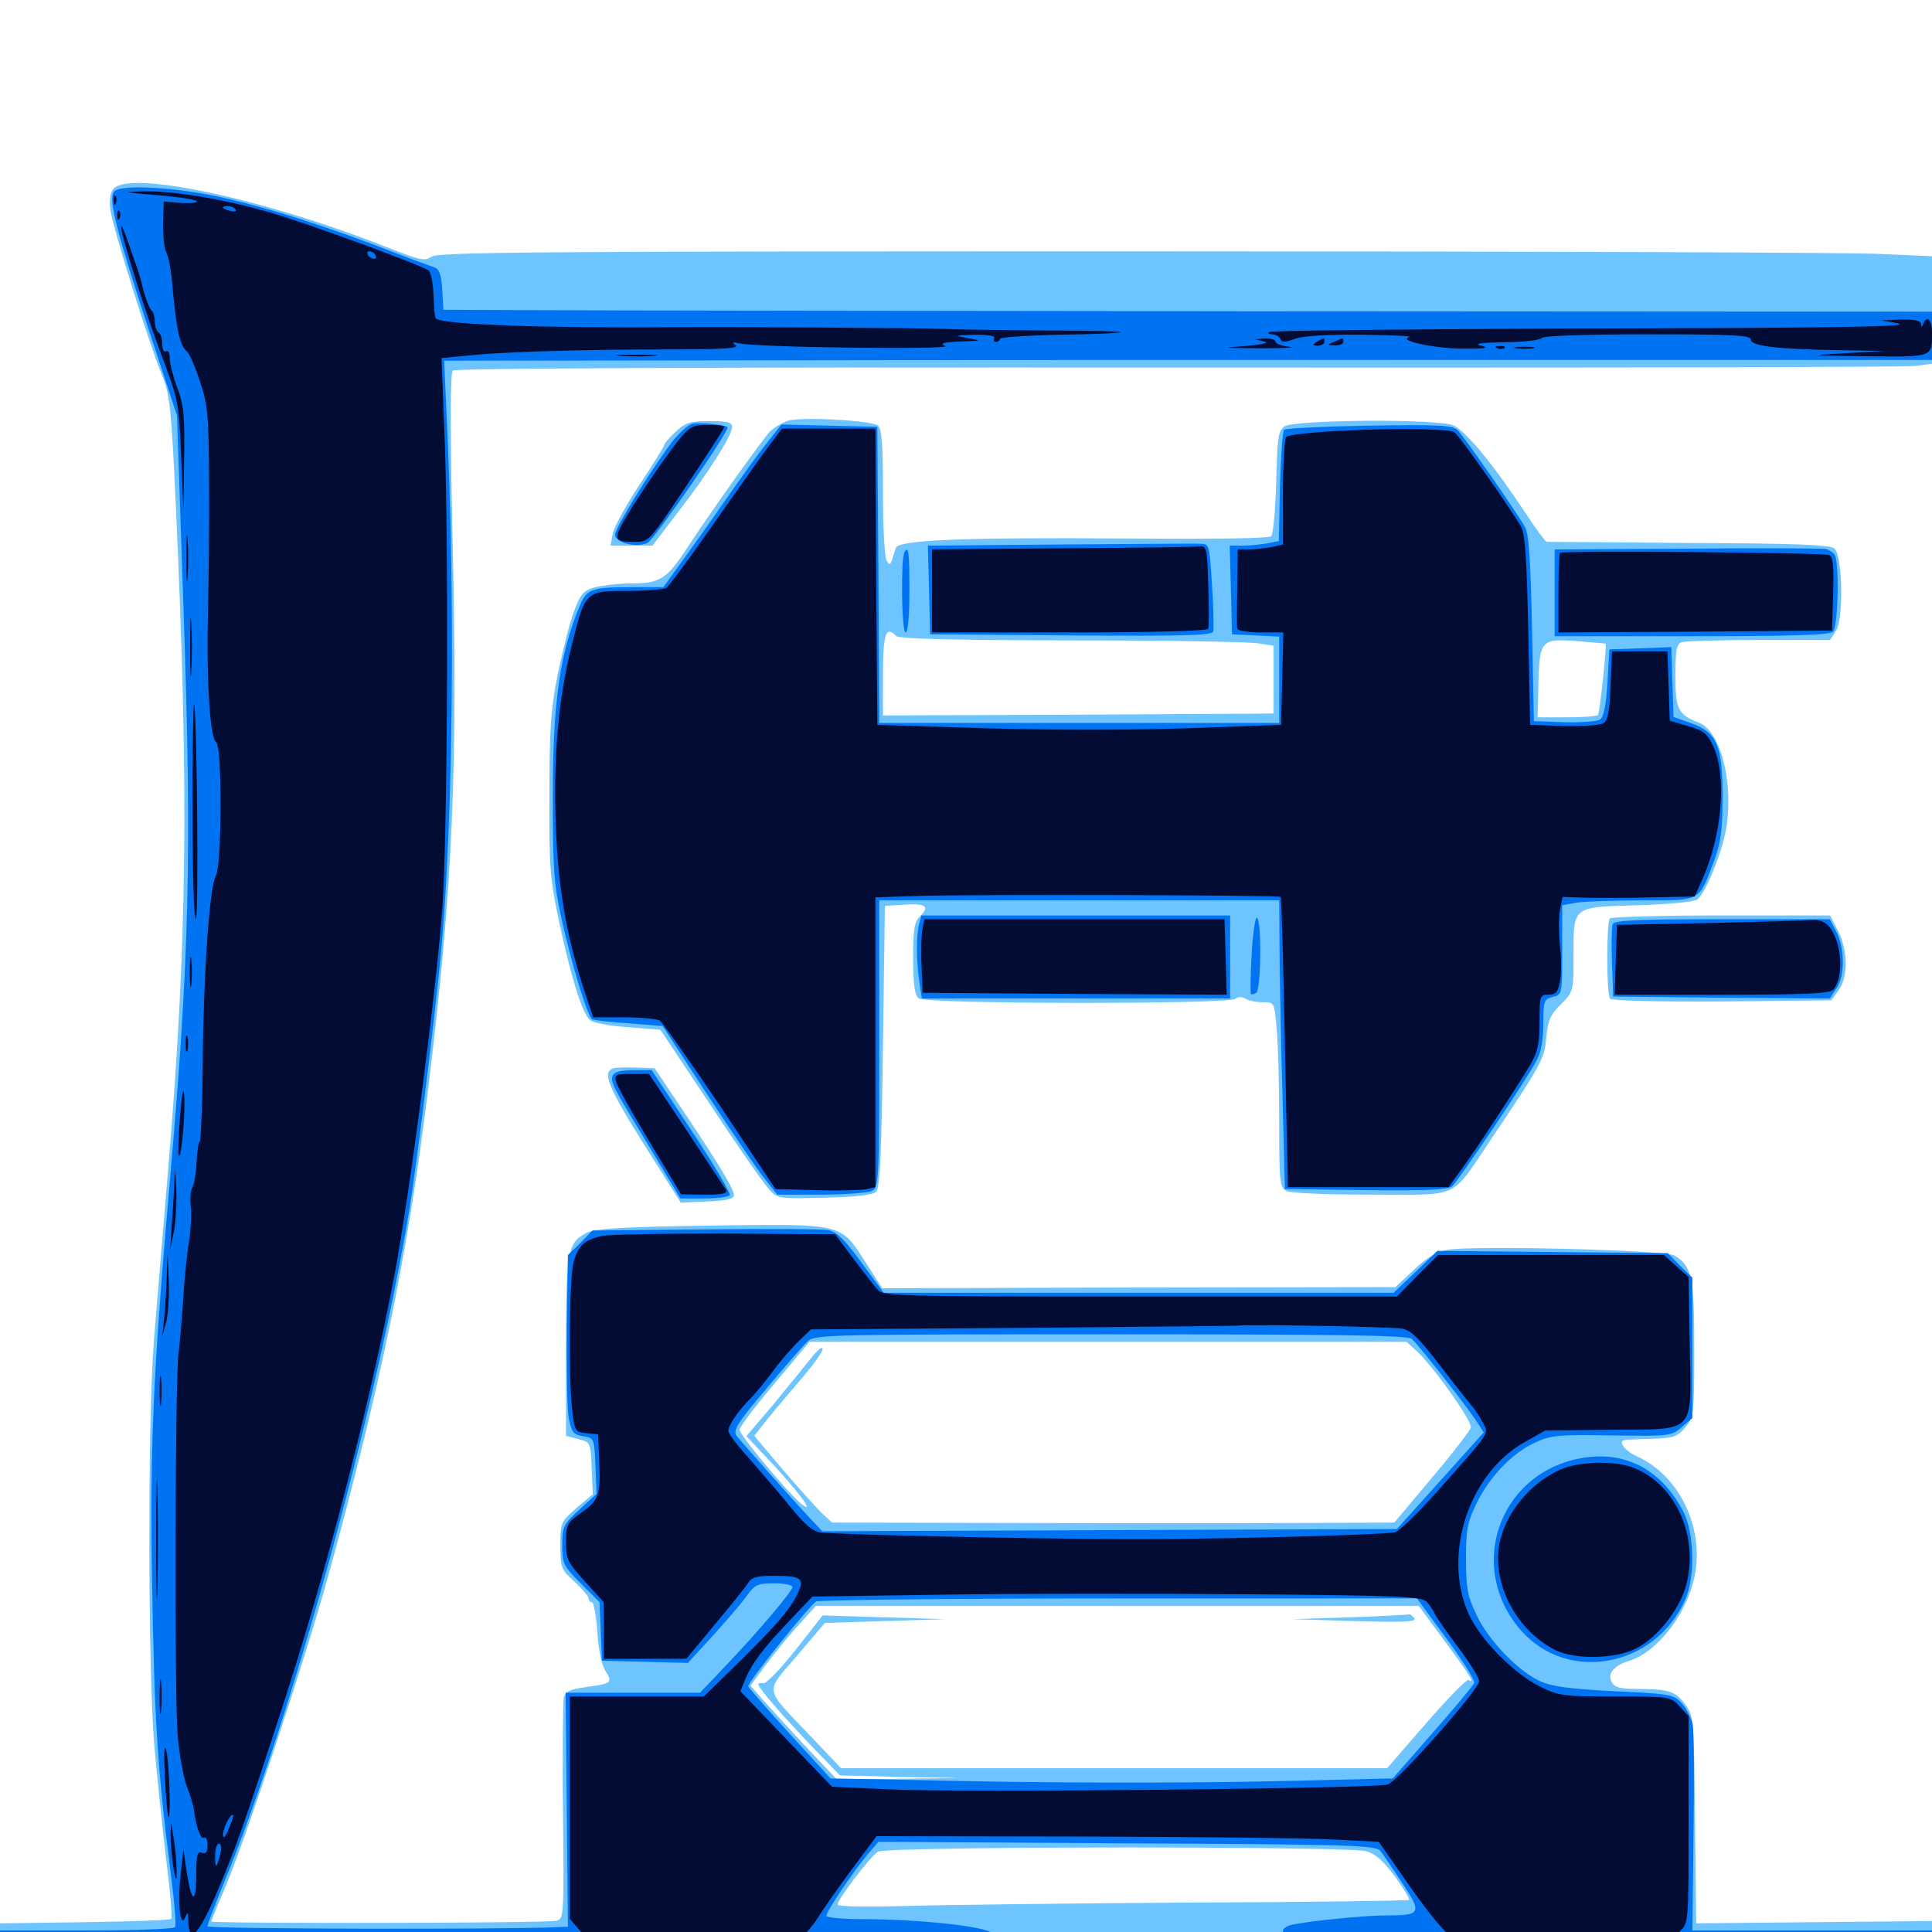 <svg xmlns="http://www.w3.org/2000/svg" viewBox="0 -1000 1000 1000">
	<path fill="#6dc4ff" d="M58.594 -902.148C57.031 -900.195 56.445 -896.289 57.227 -890.82C58.594 -881.641 76.953 -822.656 83.984 -805.469C87.891 -795.898 88.672 -788.672 91.016 -738.086C97.852 -589.453 96.875 -511.523 86.914 -393.359C84.375 -362.695 81.055 -323.633 79.688 -306.445C76.367 -266.211 76.562 -134.57 79.883 -96.484C81.25 -80.859 83.984 -54.492 85.938 -38.086C88.086 -21.484 89.258 -7.422 88.672 -6.836C88.086 -6.055 67.773 -5.469 43.75 -5.078L0 -4.492V5.273V14.844H500L1000 14.648V4.492V-5.664L938.867 -5.078L877.93 -4.492L877.344 -57.617C876.953 -103.516 876.562 -111.523 873.633 -115.82C868.164 -124.219 864.844 -125.586 850.195 -125.781C838.477 -125.781 835.742 -126.367 834.18 -129.492C831.836 -133.594 835.547 -138.086 842.969 -140.234C857.812 -144.727 873.047 -164.453 877.148 -184.18C882.227 -209.18 869.336 -236.133 847.461 -246.094C840.82 -249.023 836.914 -254.492 841.406 -254.688C842.188 -254.883 848.438 -255.078 855.078 -255.273C866.016 -255.664 868.164 -256.25 872.266 -261.133C876.758 -266.406 876.953 -267.383 876.953 -301.953C876.953 -339.453 875.781 -344.531 866.602 -350.195C862.305 -352.93 763.672 -355.469 749.219 -353.125C743.75 -352.148 738.672 -349.219 731.836 -342.773L722.266 -333.789L589.453 -333.594L456.641 -333.203L447.852 -346.875C434.961 -366.992 436.719 -366.602 367.383 -365.625C323.438 -365.039 308.203 -364.062 304.102 -362.109C293.75 -357.031 292.969 -352.93 292.969 -302.734V-256.836L299.414 -255.078C305.664 -253.516 305.664 -253.32 306.25 -240.039L306.836 -226.562L298.438 -219.531C290.234 -212.305 290.039 -211.914 290.039 -200C290.039 -188.477 290.43 -187.5 297.461 -181.25C301.367 -177.539 304.688 -173.633 304.688 -172.656C304.688 -171.484 305.469 -170.703 306.445 -170.703C307.227 -170.703 308.594 -163.867 309.18 -155.273C309.766 -145.898 311.328 -138.086 313.477 -134.961C317.188 -129.102 316.602 -128.516 303.125 -126.758C294.922 -125.586 292.773 -124.609 291.797 -121.289C291.406 -118.945 291.016 -92.188 291.406 -61.914C291.992 -8.203 291.797 -6.836 288.086 -5.859C283.594 -4.492 109.375 -4.297 109.375 -5.469C109.375 -5.859 112.5 -13.672 116.406 -22.656C126.562 -46.289 158.398 -142.383 169.922 -184.375C197.266 -283.398 211.328 -352.148 221.484 -435.352C234.375 -539.844 237.109 -601.367 234.18 -724.219C233.008 -778.906 233.008 -806.836 234.375 -808.203C235.547 -809.375 362.305 -809.961 608.789 -809.766C813.867 -809.57 985.547 -809.961 990.82 -810.547L1000 -811.719V-839.453V-867.383L973.242 -868.555C958.594 -869.336 784.766 -869.922 587.109 -869.922C280.859 -869.922 226.758 -869.531 223.438 -867.188C219.922 -864.648 217.578 -865.234 200.195 -872.07C136.328 -897.266 66.797 -912.109 58.594 -902.148ZM733.789 -300.195C742.773 -291.602 761.914 -264.453 761.328 -261.133C760.938 -259.57 751.953 -247.852 741.211 -235.156L721.68 -211.914L671.875 -211.719C644.531 -211.523 579.102 -211.523 526.367 -211.719L430.664 -211.914L425 -217.188C422.07 -220.117 412.891 -230.273 404.883 -239.648L390.43 -256.836L397.656 -266.016C401.758 -271.094 409.766 -280.469 415.43 -287.109C421.094 -293.75 425.781 -300.195 425.781 -301.758C425.781 -303.32 423.242 -301.367 420.312 -297.656C417.383 -293.945 408.594 -283.203 400.781 -273.633L386.328 -256.641L396.094 -246.289C411.523 -230.273 423.438 -214.648 414.648 -221.68C407.617 -227.539 382.812 -257.227 382.812 -259.961C382.812 -261.328 391.016 -272.266 400.977 -283.984L418.945 -305.469H573.438H728.125ZM748.047 -150.195C761.133 -132.617 763.672 -128.125 760.156 -130.469C759.18 -131.055 749.414 -120.898 738.281 -108.203L717.969 -84.766H576.758H435.352L419.336 -101.562C395.117 -127.148 395.703 -123.242 412.5 -142.969L426.953 -159.961L458.203 -160.938L489.258 -161.914L457.617 -162.891L425.781 -163.867L411.719 -145.898C403.906 -135.938 396.289 -128.32 395.117 -128.711C393.75 -129.102 392.578 -128.906 392.578 -128.125C392.578 -126.172 405.859 -110.938 422.07 -94.141L434.766 -81.055L466.016 -80.273L497.07 -79.688L465.039 -79.297L433.203 -78.906L416.992 -96.094C408.203 -105.469 398.242 -116.406 394.727 -120.312L388.477 -127.539L396.094 -137.891C400.391 -143.555 407.812 -152.93 413.086 -158.594L422.266 -168.75H578.32H734.375ZM693.945 -79.492C697.266 -79.883 694.531 -80.273 687.5 -80.273C680.469 -80.273 677.734 -79.883 681.25 -79.492C684.57 -79.102 690.43 -79.102 693.945 -79.492ZM707.031 -41.797C712.109 -40.43 716.016 -36.719 722.07 -28.711C726.562 -22.461 729.883 -16.992 729.297 -16.602C728.906 -16.211 678.125 -15.43 616.602 -15.234C555.273 -14.844 488.867 -14.062 469.336 -13.477C447.852 -12.891 433.594 -13.086 433.594 -14.258C433.594 -16.992 450.586 -39.258 454.492 -41.602C459.18 -44.336 697.461 -44.531 707.031 -41.797ZM699.219 -162.891L668.945 -161.914L701.562 -160.938C727.344 -160.156 733.594 -160.547 732.031 -162.5C730.859 -163.672 729.883 -164.648 729.688 -164.453C729.688 -164.258 715.82 -163.477 699.219 -162.891ZM407.812 -782.227C404.883 -781.25 400.977 -778.906 398.828 -776.953C395.117 -773.242 369.531 -737.5 354.883 -715.234C345.117 -700.391 341.406 -698.047 327.148 -698.047C320.703 -698.047 312.109 -697.07 308.203 -696.094C301.953 -694.336 300.586 -692.773 297.07 -683.594C294.922 -677.93 291.211 -663.086 288.672 -650.977C284.961 -632.031 284.375 -622.461 284.375 -587.695C284.18 -550.195 284.766 -544.531 289.648 -521.68C295.508 -494.531 301.172 -475.977 305.273 -472.07C306.641 -470.703 315.234 -468.945 324.805 -468.359L341.797 -466.992L367.969 -427.734C382.227 -406.055 395.898 -386.523 398.438 -383.984C402.539 -379.492 403.711 -379.492 426.953 -380.078C443.359 -380.469 451.758 -381.445 453.516 -383.203C455.469 -385.156 456.25 -402.539 457.031 -458.398L458.008 -531.055L466.602 -531.641C478.906 -532.617 481.445 -531.055 476.562 -526.172C473.242 -522.852 472.656 -519.727 472.656 -503.906C472.656 -490.234 473.438 -484.961 475.586 -483.203C479.102 -480.273 635.742 -480.078 639.453 -483.008C640.82 -484.18 642.773 -484.18 644.531 -483.203C646.094 -482.031 650.195 -481.25 653.516 -481.25C659.57 -481.25 659.57 -481.25 660.742 -468.164C661.523 -460.742 662.109 -439.258 662.109 -420.312C662.109 -388.086 662.305 -385.547 665.82 -383.594C668.164 -382.422 685.938 -381.641 709.766 -381.641C756.445 -381.641 750.586 -378.906 771.289 -409.57C798.438 -450 799.414 -451.953 800.391 -463.086C801.172 -471.68 802.344 -474.609 807.812 -480.078C814.453 -486.719 814.453 -486.914 814.453 -505.078C814.453 -531.25 813.477 -530.469 847.852 -531.445C865.43 -532.031 876.953 -533.203 878.711 -534.57C882.422 -537.695 889.453 -554.102 892.578 -566.797C898.242 -590.82 891.406 -621.484 879.297 -625.977C868.555 -630.078 867.188 -632.812 867.188 -650.195C867.188 -663.086 867.773 -666.602 870.312 -667.578C872.07 -668.164 890.039 -668.75 910.352 -668.75H947.266L950.391 -673.633C954.297 -679.688 953.711 -711.914 949.609 -716.016C947.656 -717.969 930.859 -718.75 874.414 -718.945C834.375 -719.336 801.172 -719.531 800.586 -719.531C800 -719.531 795.117 -725.977 790.039 -733.789C773.242 -759.18 759.375 -776.172 752.539 -779.688C745.898 -783.398 669.922 -782.812 664.844 -779.297C661.523 -776.758 661.133 -773.633 660.547 -750.391C660.156 -736.133 658.984 -723.633 658.008 -722.461C656.836 -721.289 628.125 -720.898 581.836 -721.289C498.047 -721.875 465.039 -720.508 463.672 -716.406C460.742 -706.836 460.742 -706.836 458.984 -709.766C457.812 -711.328 457.031 -727.344 457.031 -745.117C457.031 -769.141 456.445 -778.125 454.492 -779.688C451.172 -782.422 414.648 -784.375 407.812 -782.227ZM464.062 -670.703C465.43 -669.336 497.266 -668.555 554.883 -668.555C603.711 -668.555 647.07 -667.773 651.367 -666.992L659.18 -665.82V-648.242V-630.664L558.203 -630.078L457.031 -629.688V-649.805C457.031 -672.266 458.398 -676.367 464.062 -670.703ZM831.055 -666.797C831.836 -666.016 827.93 -630.859 827.148 -629.883C826.367 -629.297 819.141 -628.711 810.938 -628.711H795.898L796.289 -646.094C796.875 -668.75 797.656 -669.531 816.406 -668.164C824.414 -667.383 831.055 -666.992 831.055 -666.797ZM349.609 -776.367C346.289 -773.438 343.75 -770.312 343.75 -769.531C343.75 -768.945 338.086 -759.766 331.055 -749.219C324.219 -738.867 317.969 -727.344 317.188 -724.023L316.016 -717.578H326.758H337.695L350.391 -734.18C366.211 -754.492 378.906 -774.609 378.906 -778.906C378.906 -781.445 376.758 -782.031 367.188 -782.031C356.836 -782.031 354.688 -781.25 349.609 -776.367ZM833.203 -524.609C831.445 -521.68 831.445 -484.961 833.398 -483.008C834.375 -482.031 858.008 -481.445 891.602 -481.641L947.852 -482.227L951.562 -487.305C956.641 -494.141 956.641 -507.812 951.367 -518.164L947.266 -526.172H890.625C859.57 -526.172 833.789 -525.391 833.203 -524.609ZM316.992 -446.875C311.328 -444.531 315.234 -435.938 339.648 -397.656L352.344 -377.539L366.211 -378.125C375.977 -378.516 379.883 -379.492 379.883 -381.25C379.883 -384.57 372.461 -396.875 353.516 -425.195L338.867 -447.07L329.102 -447.461C323.828 -447.656 318.164 -447.461 316.992 -446.875Z"/>
	<path fill="#0073f3" d="M59.18 -900.977C55.859 -897.656 59.766 -882.031 76.172 -831.836L91.602 -784.961L94.922 -686.719C99.414 -557.422 98.047 -503.711 87.891 -388.477C79.297 -289.648 77.539 -252.734 78.711 -181.445C79.883 -110.742 81.445 -85.352 87.891 -34.375C90.039 -17.773 91.406 -3.516 90.625 -2.539C90.039 -1.562 69.727 -0.781 44.727 -0.781H-0.195L0.391 3.711L0.977 8.008L62.5 8.203C96.289 8.398 153.906 8.594 190.43 8.984C226.953 9.18 294.336 8.789 340.039 8.008C398.242 6.836 425.977 7.031 431.836 8.594C443.555 11.523 502.148 13.672 518.75 11.914C530.469 10.742 531.641 10.156 527.344 8.398C524.609 7.422 521.875 6.641 521.094 6.641C520.117 6.836 519.531 5.664 519.531 3.906C519.531 2.344 518.75 1.367 517.773 2.148C516.797 2.734 514.648 1.953 513.086 0.391C509.766 -2.93 475.195 -6.641 446.875 -6.641C436.328 -6.641 427.734 -7.422 427.734 -8.398C427.734 -10.547 441.406 -31.055 448.828 -39.844L454.688 -46.68L583.203 -45.898C699.219 -45.312 712.109 -44.922 714.453 -41.992C715.82 -40.234 720.898 -32.812 725.781 -25.391C736.133 -9.766 735.547 -8.594 717.773 -8.594C706.25 -8.594 677.344 -5.664 668.555 -3.711C666.016 -3.125 664.062 -1.758 664.062 -0.586C664.062 2.93 659.57 6.055 653.516 6.641C623.828 10.156 667.188 14.062 713.867 12.109C731.055 11.328 751.758 9.961 759.766 8.984C779.102 6.641 866.602 6.641 931.641 8.984C960.156 10.156 987.109 10.352 991.797 9.766C998.828 8.789 1000 7.812 1000 3.906V-0.781H938.086H875.977L876.562 -50.977C876.953 -78.516 876.758 -103.906 876.172 -107.422C875.391 -110.742 872.852 -115.82 870.508 -118.359C866.211 -123.047 864.453 -123.242 835.742 -124.609C813.086 -125.781 803.711 -126.953 797.461 -129.688C785.938 -134.766 770.312 -150.977 764.062 -164.453C759.57 -174.023 758.789 -178.125 758.789 -193.164C758.789 -208.398 759.57 -212.109 764.258 -221.875C771.094 -235.742 782.812 -248.047 794.531 -253.32C802.93 -257.227 806.641 -257.422 834.375 -257.031C864.258 -256.641 865.039 -256.641 870.508 -261.328L875.977 -266.016V-302.344V-338.672L869.531 -344.922L863.281 -351.367L803.711 -351.953L743.945 -352.539L732.617 -341.602L721.289 -330.859H589.453H457.422L445.898 -346.484C437.109 -358.594 433.203 -362.305 428.711 -363.281C425.391 -363.867 396.68 -364.062 364.648 -363.672L306.641 -363.086L300.391 -356.641L293.945 -350.391L293.359 -312.695C293.164 -292.188 293.555 -271.289 294.336 -266.406C295.898 -258.594 296.68 -257.422 301.758 -256.641C307.617 -255.664 307.617 -255.469 308.203 -241.211L308.789 -226.758L299.805 -218.555C291.602 -210.938 291.016 -209.766 291.016 -200.195C291.016 -190.625 291.602 -189.453 300.781 -180.273L310.352 -170.703L310.938 -155.469L311.523 -140.43L333.789 -139.844L356.055 -139.258L368.945 -153.32C375.977 -161.133 383.984 -170.312 386.523 -174.023C390.82 -179.883 392.188 -180.469 400.781 -180.469C405.859 -180.469 410.156 -179.688 410.156 -178.516C410.156 -176.367 391.797 -154.688 374.414 -136.523L362.305 -123.828H327.539H292.773L293.359 -63.281L293.945 -2.734L289.062 -2.539C262.305 -1.172 107.422 -1.562 107.422 -2.93C107.422 -4.102 111.523 -14.648 116.406 -26.758C150.195 -108.789 194.141 -267.969 211.719 -372.852C215.234 -393.75 225.586 -477.148 228.32 -507.617C234.57 -574.805 235.742 -692.773 231.055 -787.5L229.883 -813.281L383.984 -813.477C468.75 -813.672 641.992 -813.672 769.141 -813.672H1000V-826.172V-838.672L664.648 -838.867C480.078 -839.062 306.641 -839.258 279.297 -839.453L229.492 -839.648L228.906 -850C228.516 -857.617 227.344 -860.742 225 -861.523C223.242 -862.109 209.375 -867.188 194.336 -873.047C158.398 -886.523 126.367 -896.094 103.711 -900C82.617 -903.516 62.305 -904.102 59.18 -900.977ZM730.664 -307.031C733.984 -304.297 758.789 -272.656 764.453 -264.062L767.969 -258.594L745.508 -233.594L723.047 -208.594L574.414 -208.008L425.586 -207.422L419.336 -214.062C410.352 -223.633 384.18 -253.125 381.25 -256.836C379.297 -259.57 381.445 -263.281 396.68 -281.25C406.445 -292.969 416.211 -304.102 418.359 -306.055C422.07 -309.18 432.422 -309.375 575 -309.375C694.336 -309.375 728.516 -308.789 730.664 -307.031ZM748.633 -151.953C757.031 -140.625 763.477 -130.273 763.086 -128.906C762.5 -127.539 752.734 -115.82 741.406 -102.93L720.898 -79.492L654.297 -77.93C617.773 -77.148 552.148 -77.148 508.789 -77.93L429.883 -79.492L408.789 -102.539C397.266 -115.234 387.5 -126.367 387.305 -127.148C386.719 -128.906 418.555 -168.555 422.461 -171.094C423.828 -171.875 494.336 -172.656 579.102 -172.656H733.398ZM358.398 -780.664C356.25 -780.273 351.562 -775.977 347.852 -771.289C336.328 -755.859 318.359 -726.758 318.359 -723.242C318.359 -718.945 329.883 -716.211 335.352 -719.141C338.867 -721.094 378.125 -777.734 376.562 -778.906C375.195 -780.273 362.109 -781.445 358.398 -780.664ZM396.289 -769.922C391.797 -764.258 382.422 -751.172 375.391 -741.016C368.359 -730.859 358.203 -716.602 352.93 -709.375L343.359 -696.094H327.539C306.25 -696.094 303.711 -695.117 300.195 -686.719C289.844 -662.109 286.133 -636.914 286.133 -587.695C286.133 -550.391 286.719 -542.188 290.625 -524.609C295.703 -501.367 304.102 -474.023 306.445 -472.461C307.422 -471.875 316.016 -470.898 325.586 -470.312L342.969 -468.945L365.234 -434.766C377.539 -416.016 390.82 -396.289 394.922 -391.016L402.344 -381.641H425C437.305 -381.641 449.219 -382.617 451.367 -383.594C454.883 -385.547 455.078 -388.477 455.078 -459.766V-533.984H558.594H662.109L662.305 -506.25C662.5 -490.82 663.086 -457.227 663.867 -431.445L665.039 -384.57L706.836 -383.984C738.281 -383.594 749.219 -384.18 751.562 -385.938C754.883 -388.867 790.625 -441.797 795.508 -451.367C797.656 -455.273 798.828 -462.305 798.828 -470.117C798.828 -482.031 799.219 -482.812 803.711 -483.984C808.594 -485.156 808.594 -485.352 808.594 -508.398V-531.445L816.016 -532.812C819.922 -533.398 835.352 -533.984 850 -533.984C880.859 -533.984 879.102 -533.008 887.305 -554.688C890.625 -564.062 891.602 -570.312 891.602 -587.695C891.602 -614.062 888.672 -621.094 875 -625.781L866.211 -628.906L865.625 -646.875L865.039 -665.039L849.023 -664.453L833.008 -663.867L832.031 -646.68C831.25 -634.57 830.078 -628.906 828.125 -627.539C826.562 -626.562 818.164 -625.977 809.57 -626.172L793.945 -626.758L792.969 -674.609C792.188 -710.742 791.406 -723.633 789.258 -727.344C784.961 -734.961 757.812 -774.023 754.492 -777.344C751.758 -779.883 745.508 -780.273 708.789 -779.688C685.547 -779.297 665.625 -778.32 664.648 -777.539C663.867 -776.562 662.891 -763.281 662.5 -747.852L661.914 -719.922L655.859 -718.75C652.539 -718.164 646.875 -717.578 643.164 -717.578H636.523L637.109 -694.727L637.695 -671.68L650 -671.094L662.109 -670.508V-648.242V-625.781H558.594H455.078L454.688 -702.539L454.102 -779.102L429.297 -779.688L404.492 -780.273ZM548.242 -718.164L480.273 -717.578L480.859 -694.531L481.445 -671.68L554.297 -671.094C611.523 -670.703 627.148 -671.094 627.93 -673.047C628.32 -674.414 628.125 -685.352 627.344 -697.07C625.977 -718.359 625.977 -718.555 621.094 -718.555C618.359 -718.75 585.547 -718.359 548.242 -718.164ZM873.633 -716.016L804.688 -715.625V-693.164V-670.703H875.586C928.125 -670.703 947.07 -671.289 948.828 -673.047C951.367 -675.586 952.148 -709.18 949.609 -712.891C948.828 -714.062 946.875 -715.234 945.312 -715.82C943.75 -716.211 911.328 -716.406 873.633 -716.016ZM468.164 -714.258C466.211 -710.938 466.602 -672.656 468.75 -672.656C469.922 -672.656 470.703 -680.469 470.703 -694.141C470.703 -714.258 470.312 -717.773 468.164 -714.258ZM475.781 -521.875C474.219 -516.016 474.219 -503.516 475.781 -492.188L477.148 -483.203H556.836H636.719V-504.688V-526.172H556.836H476.953ZM647.852 -506.055C647.266 -495.117 647.07 -485.742 647.461 -485.547C647.852 -485.156 649.023 -485.352 650.195 -486.133C652.734 -487.5 653.125 -523.438 650.586 -525C649.805 -525.586 648.438 -516.992 647.852 -506.055ZM834.766 -521.68C834.18 -520.117 833.984 -511.133 834.375 -501.562L834.961 -484.18L891.016 -483.594L947.07 -483.203L950.586 -488.477C955.078 -495.117 954.883 -509.375 950.391 -517.969L947.07 -524.219H891.406C847.07 -524.219 835.547 -523.633 834.766 -521.68ZM317.188 -443.359C315.82 -439.844 316.992 -437.891 336.523 -405.664L352.148 -379.688H364.453C371.289 -379.688 377.148 -380.469 377.734 -381.445C378.32 -382.227 369.531 -397.266 358.008 -414.648L337.305 -446.094H327.734C321.289 -446.094 317.969 -445.117 317.188 -443.359ZM816.602 -244.922C775.195 -236.133 759.18 -188.086 787.305 -156.055C811.523 -128.516 856.836 -137.109 872.266 -172.07C877.539 -183.789 876.953 -206.641 871.289 -217.578C859.57 -240.039 840.234 -249.805 816.602 -244.922Z"/>
	<path fill="#020c35" d="M80.859 -899.023C91.602 -898.242 100.977 -896.68 101.758 -895.898C102.539 -895.117 99.219 -894.727 93.945 -894.922L84.766 -895.703L84.375 -884.375C84.375 -878.32 84.961 -871.68 85.938 -869.727C87.109 -867.773 88.477 -860.742 89.062 -853.906C91.211 -829.492 92.969 -821.289 96.68 -818.164C98.047 -817.188 100.977 -810.156 103.516 -802.539C107.617 -790.234 108.008 -784.961 108.203 -751.758C108.398 -731.445 108.008 -699.805 107.617 -681.445C106.836 -645.898 108.789 -617.773 111.914 -615.82C115.039 -613.672 114.844 -551.758 111.719 -546.68C108.398 -541.211 105.273 -495.508 104.883 -446.68C104.688 -425.977 103.906 -408.984 103.32 -408.984C102.734 -408.984 102.148 -404.492 101.758 -398.828C101.562 -393.359 100.586 -387.305 99.609 -385.547C98.633 -383.984 98.242 -378.906 98.828 -374.805C99.219 -370.508 98.633 -362.109 97.656 -356.25C96.68 -350.391 95.312 -336.719 94.727 -325.977C93.945 -315.234 92.969 -303.32 92.383 -299.609C90.625 -287.109 90.234 -119.336 91.992 -100.977C92.969 -91.016 95.117 -79.492 96.68 -75.391C98.438 -71.094 100 -65.625 100.391 -63.086C101.562 -54.102 103.906 -47.656 105.664 -48.828C106.641 -49.414 107.422 -47.656 107.422 -44.922C107.422 -41.406 106.641 -40.234 104.492 -41.016C102.148 -41.992 101.562 -39.844 101.562 -28.906C101.367 -13.672 99.023 -15.234 96.484 -32.031L94.922 -42.773L93.555 -30.078C91.797 -15.43 93.359 -1.172 95.898 -7.617C97.07 -10.742 97.461 -10.352 97.461 -5.273C97.852 6.836 102.734 1.562 112.305 -20.508C122.266 -44.141 126.367 -55.664 145.703 -115.039C168.75 -185.742 191.211 -272.07 204.102 -339.648C211.914 -381.25 225.195 -481.641 228.906 -529.102C231.641 -564.258 232.422 -724.414 229.883 -780.273L228.516 -814.648L242.578 -816.016C261.719 -817.969 301.758 -819.141 346.68 -819.141C373.633 -819.141 383.008 -819.727 380.859 -821.289C378.516 -822.852 378.906 -823.047 382.812 -822.266C391.602 -820.117 493.555 -818.945 489.258 -820.898C486.328 -822.266 488.086 -822.852 497.07 -823.242C508.203 -823.633 508.398 -823.633 500.977 -825C493.555 -826.367 493.555 -826.367 504.492 -826.758C511.719 -826.758 515.43 -826.172 514.648 -825C514.062 -824.023 514.453 -823.047 515.43 -823.047C516.602 -823.047 517.578 -823.828 517.578 -824.609C517.578 -825.391 531.445 -826.367 548.242 -826.758C565.234 -826.953 579.492 -827.539 579.883 -828.125C580.273 -828.516 564.453 -828.906 544.727 -828.906C525 -829.102 500.391 -829.297 490.234 -829.688C476.172 -830.273 383.398 -830.859 352.539 -830.664C281.055 -830.078 228.711 -832.031 225.586 -835.156C225 -835.547 224.609 -841.016 224.414 -847.07C224.219 -853.125 223.047 -858.984 221.875 -859.961C218.359 -862.695 158.789 -884.57 139.648 -890.039C115.43 -897.07 90.039 -901.172 74.414 -900.977C62.695 -900.586 63.086 -900.586 80.859 -899.023ZM121.875 -891.602C122.656 -890.625 121.289 -890.234 119.141 -890.82C114.648 -891.992 114.062 -893.359 117.969 -893.359C119.531 -893.359 121.289 -892.578 121.875 -891.602ZM194.336 -867.969C194.922 -866.992 194.727 -866.016 193.555 -866.016C192.578 -866.016 191.016 -866.992 190.43 -867.969C189.844 -869.141 190.039 -869.922 191.211 -869.922C192.188 -869.922 193.75 -869.141 194.336 -867.969ZM202.539 -864.844C203.32 -865.43 202.148 -866.016 200 -865.82C197.852 -865.82 197.266 -865.234 198.828 -864.648C200.195 -864.062 201.953 -864.258 202.539 -864.844ZM356.055 -821.68C357.227 -822.266 355.859 -822.656 352.539 -822.656C349.414 -822.656 348.242 -822.266 350.195 -821.68C351.953 -821.289 354.688 -821.289 356.055 -821.68ZM118.359 -53.32C116.797 -49.219 115.43 -48.047 115.43 -50.195C115.234 -53.516 119.336 -61.719 120.703 -60.547C120.898 -60.156 119.922 -56.836 118.359 -53.32ZM114.062 -40.43C112.109 -32.617 111.328 -32.422 111.328 -39.453C111.328 -42.969 112.305 -45.703 113.281 -45.703C114.453 -45.703 114.844 -43.555 114.062 -40.43ZM58.789 -896.094C58.789 -893.945 59.375 -893.359 59.961 -894.922C60.547 -896.289 60.352 -898.047 59.766 -898.633C59.18 -899.414 58.594 -898.242 58.789 -896.094ZM60.742 -888.281C60.742 -886.133 61.328 -885.547 61.914 -887.109C62.5 -888.477 62.305 -890.234 61.719 -890.82C61.133 -891.602 60.547 -890.43 60.742 -888.281ZM62.695 -882.812C62.305 -879.492 74.414 -840.625 83.203 -817.188C92.188 -793.359 92.578 -792.188 93.75 -764.453L94.922 -736.133L95.312 -762.5C95.703 -784.766 95.117 -790.43 91.797 -799.219C89.648 -804.883 87.891 -811.719 87.891 -814.453C87.891 -817.188 87.109 -818.945 85.938 -818.164C84.766 -817.578 83.984 -819.141 83.984 -821.875C83.984 -824.609 83.203 -827.344 82.031 -827.93C81.055 -828.516 80.078 -831.25 80.078 -833.789C80.078 -836.328 79.297 -838.867 78.32 -839.453C77.539 -840.039 75.586 -844.727 74.219 -849.805C73.047 -855.078 71.289 -860.547 70.703 -862.109C70.117 -863.672 68.164 -869.531 66.211 -874.805C64.453 -880.273 62.891 -883.789 62.695 -882.812ZM981.445 -832.812C992.188 -830.859 957.812 -830.273 794.336 -829.883C719.336 -829.492 657.422 -828.906 656.836 -828.125C656.055 -827.539 657.031 -826.953 658.594 -826.953C660.352 -826.953 662.109 -825.781 662.695 -824.609C663.281 -822.656 664.844 -822.656 670.312 -824.609C674.609 -826.172 687.109 -826.953 705.273 -826.758C720.703 -826.562 731.641 -825.977 729.492 -825.586C722.656 -823.633 743.945 -819.336 758.789 -819.531C769.141 -819.531 771.094 -819.922 766.602 -821.094C762.5 -822.07 766.211 -822.656 778.711 -822.852C788.477 -822.852 797.266 -824.023 797.852 -825C798.633 -826.172 818.945 -826.953 852.734 -826.953C896.484 -826.953 906.25 -826.562 906.25 -824.219C906.25 -820.898 919.141 -819.336 951.172 -818.75L975.586 -818.359L955.078 -817.188C935.156 -816.016 935.547 -816.016 966.016 -815.625C1000.977 -815.234 1000 -814.844 1000 -828.125C1000 -834.57 997.266 -837.109 995.508 -832.422C994.727 -830.469 994.336 -830.469 994.336 -832.422C994.141 -833.984 990.82 -834.766 983.984 -834.57L973.633 -834.18ZM788.672 -825.586C792.578 -825.977 788.867 -826.367 780.273 -826.367C771.68 -826.367 768.359 -825.977 773.047 -825.586C777.539 -825.195 784.57 -825.195 788.672 -825.586ZM987.695 -817.969C988.477 -818.555 987.305 -819.141 985.156 -818.945C983.008 -818.945 982.422 -818.359 983.984 -817.773C985.352 -817.188 987.109 -817.383 987.695 -817.969ZM654.297 -823.242C657.422 -822.656 653.906 -821.68 644.531 -820.898C631.641 -819.922 632.422 -819.922 652.344 -819.727C664.648 -819.727 671.484 -820.117 667.578 -820.508C663.477 -820.898 660.156 -822.07 660.156 -823.242C660.156 -824.219 657.812 -824.805 654.883 -824.805L649.414 -824.414ZM681.641 -823.047C679.102 -821.484 679.297 -821.094 682.227 -821.094C683.984 -821.094 685.547 -822.07 685.547 -823.047C685.547 -825.391 685.352 -825.391 681.641 -823.047ZM690.43 -823.047C686.719 -821.484 686.719 -821.289 691.016 -821.289C693.359 -821.094 695.312 -822.07 695.312 -823.047C695.312 -824.219 695.117 -825 694.922 -824.805C694.531 -824.805 692.578 -824.023 690.43 -823.047ZM775 -819.727C773.438 -820.312 774.023 -820.898 776.172 -820.898C778.32 -821.094 779.492 -820.508 778.711 -819.922C778.125 -819.336 776.367 -819.141 775 -819.727ZM784.766 -819.727C782.227 -820.117 784.18 -820.508 789.062 -820.508C793.945 -820.508 795.898 -820.117 793.555 -819.727C791.016 -819.336 787.109 -819.336 784.766 -819.727ZM320.898 -815.82C315.82 -816.211 319.531 -816.406 329.102 -816.406C338.867 -816.406 342.969 -816.211 338.477 -815.82C333.984 -815.43 325.977 -815.43 320.898 -815.82ZM350.977 -771.875C342.969 -761.719 325.977 -736.523 321.68 -728.125C317.773 -720.703 318.75 -719.531 328.516 -719.531C335.938 -719.531 335.938 -719.531 355.469 -748.828C366.211 -764.844 375 -778.516 375 -779.102C375 -779.688 371.094 -780.078 366.406 -780.078C358.594 -780.078 357.031 -779.297 350.977 -771.875ZM394.922 -765.039C389.648 -757.617 376.758 -739.453 366.211 -724.414C355.664 -709.375 346.094 -696.484 344.922 -695.703C343.75 -694.922 334.57 -694.141 324.805 -694.141C303.125 -694.141 302.93 -694.141 296.094 -666.602C289.062 -639.062 286.328 -608.789 287.695 -572.461C288.867 -540.039 293.359 -514.453 302.93 -485.742L307.031 -473.438H322.852C331.641 -473.438 340.039 -472.656 341.602 -471.68C342.969 -470.703 357.031 -450.781 372.852 -427.344L401.367 -384.57L422.852 -383.984C434.766 -383.594 446.289 -383.984 448.828 -384.57L453.125 -385.547V-460.547V-535.547L478.125 -536.328C510.352 -537.109 661.914 -536.719 662.891 -535.742C663.281 -535.352 664.258 -501.367 665.039 -460.352L666.602 -385.547H708.203H749.805L755.859 -393.945C763.477 -404.102 785.742 -438.281 792.188 -449.023C795.898 -455.664 796.875 -459.961 796.875 -471.094C796.875 -484.57 797.07 -485.156 801.562 -485.156C805.273 -485.156 806.445 -486.523 807.422 -491.992C808.203 -495.703 808.203 -504.102 807.422 -510.547C806.836 -516.797 806.641 -525 807.422 -528.906L808.789 -535.742L820.898 -535.352C827.539 -535.156 842.969 -535.156 855.078 -535.547L877.148 -535.938L881.25 -545.117C891.406 -567.969 893.75 -598.047 886.914 -613.477C883.594 -620.508 881.836 -621.875 873.633 -624.219L864.258 -626.953L863.672 -644.922L863.086 -662.891H848.828H834.375L833.594 -645.312C833.203 -632.227 832.227 -627.148 830.078 -625.781C828.516 -624.609 819.336 -624.023 809.57 -624.219L791.992 -624.805L791.016 -673.633C790.234 -710.547 789.453 -723.633 787.305 -727.344C782.227 -736.328 756.055 -773.633 752.93 -776.172C748.633 -779.688 667.969 -777.344 665.625 -773.633C664.844 -772.461 664.062 -759.375 664.062 -744.727V-718.164L658.008 -716.797C654.688 -716.211 649.414 -715.625 646.289 -715.625H640.625L640.43 -699.023C640.234 -689.844 640.234 -681.055 640.234 -679.492C640.234 -677.93 640.234 -675.781 640.43 -674.609C640.43 -673.633 645.898 -672.656 652.344 -672.656H664.258L663.672 -648.828L663.086 -624.805L614.648 -623.047C587.5 -622.07 541.797 -622.07 510.156 -623.047L454.102 -624.805L453.516 -701.562L453.125 -778.125H428.906H404.688ZM96.484 -710.742C96.484 -700 96.68 -695.898 97.07 -701.562C97.461 -707.227 97.461 -716.016 97.07 -721.094C96.68 -726.172 96.484 -721.484 96.484 -710.742ZM549.414 -716.211L482.422 -715.625V-694.141V-672.656H553.516C598.242 -672.656 625 -673.438 625.391 -674.609C625.781 -675.586 625.781 -685.742 625.391 -697.07C624.805 -716.797 624.609 -717.578 620.508 -717.188C618.164 -716.797 586.133 -716.406 549.414 -716.211ZM807.422 -713.867C807.031 -713.477 806.641 -703.906 806.641 -692.773V-672.656L877.539 -673.047L948.242 -673.633L948.828 -692.773C949.219 -707.227 948.828 -712.109 946.68 -712.695C943.555 -714.062 808.594 -715.039 807.422 -713.867ZM98.438 -664.844C98.438 -651.367 98.633 -645.898 99.023 -652.734C99.414 -659.375 99.414 -670.312 99.023 -677.148C98.633 -683.789 98.438 -678.32 98.438 -664.844ZM99.609 -580.273C99.609 -548.242 100.391 -524.219 101.367 -524.219C102.93 -524.219 101.953 -633.594 100.391 -635.352C100 -635.742 99.609 -610.938 99.609 -580.273ZM477.539 -519.727C476.953 -517.383 476.562 -508.789 476.953 -500.781L477.539 -486.133L556.25 -485.547L634.961 -485.156L634.375 -504.688L633.789 -524.219H556.25H478.516ZM885.742 -522.266L836.914 -521.289L836.328 -503.32L835.742 -485.156H891.211C936.719 -485.156 947.266 -485.742 949.023 -487.891C954.883 -494.922 953.125 -514.258 945.898 -521.289C944.336 -522.852 941.211 -524.023 938.867 -523.828C936.523 -523.633 912.695 -522.852 885.742 -522.266ZM98.242 -496.875C98.242 -489.844 98.633 -487.109 99.023 -490.625C99.414 -493.945 99.414 -499.805 99.023 -503.32C98.633 -506.641 98.242 -503.906 98.242 -496.875ZM96.094 -459.766C96.094 -456.055 96.484 -454.492 97.07 -456.445C97.461 -458.203 97.461 -461.328 97.07 -463.281C96.484 -465.039 96.094 -463.477 96.094 -459.766ZM318.945 -439.844C319.531 -437.695 327.344 -423.633 336.328 -408.789L352.539 -381.836L364.844 -381.641C374.219 -381.641 376.758 -382.227 375.781 -384.18C375 -385.352 365.625 -399.414 355.078 -415.43L335.938 -444.141H326.953C318.555 -444.141 317.969 -443.75 318.945 -439.844ZM93.164 -421.875C92.383 -411.328 91.992 -402.148 92.578 -401.758C93.945 -400.391 96.094 -424.805 95.312 -433.398C94.922 -438.086 94.141 -433.594 93.164 -421.875ZM90.234 -388.281C90.039 -382.812 89.453 -372.656 88.867 -365.82L88.086 -353.32L90.039 -362.891C91.016 -367.969 91.602 -378.125 91.211 -385.352C90.625 -396.68 90.625 -397.07 90.234 -388.281ZM311.133 -360.156C302.344 -358.203 299.219 -355.078 296.875 -346.68C294.727 -338.867 294.141 -289.258 296.094 -270.703C297.461 -259.18 297.656 -258.789 303.516 -258.203L309.57 -257.617L310.156 -243.945C310.938 -225.977 309.961 -223.438 300.781 -216.992C293.555 -211.719 292.969 -210.938 292.969 -201.758C292.969 -192.969 293.75 -191.406 302.734 -181.445L312.5 -170.703V-156.055V-141.406H333.984H355.273L370.312 -159.57C378.516 -169.336 386.328 -179.102 387.5 -181.055C389.062 -183.594 392.188 -184.375 400.391 -184.375C415.234 -184.375 416.797 -183.008 412.5 -174.414C408.398 -166.211 400.586 -157.422 379.883 -137.109L364.258 -121.875H329.688H294.922V-64.453V-6.836L299.609 -1.367L304.297 4.102L357.227 4.688C392.578 5.078 411.328 4.492 414.062 3.125C416.211 1.953 420.312 -2.734 423.242 -7.227C425.977 -11.719 433.984 -23.047 441.016 -32.617L453.711 -49.609L560.352 -49.414C618.945 -49.219 677.539 -48.633 690.43 -47.852L713.672 -46.68L727.93 -26.172C735.742 -14.844 744.922 -3.125 748.242 -0.195L754.297 5.273L809.766 4.688C864.453 4.102 865.234 4.102 869.531 -0.391C874.023 -4.688 874.023 -5.273 874.023 -58.203V-111.719L869.336 -116.797C864.648 -121.875 864.258 -121.875 835.938 -121.875C809.18 -121.875 806.836 -122.266 797.266 -126.953C783.398 -133.789 766.211 -151.367 760.156 -164.648C746.484 -195.117 760.156 -237.305 789.062 -253.516L799.805 -259.57L833.984 -259.961C878.516 -260.352 875.391 -257.031 874.609 -304.102L874.023 -339.062L867.578 -344.727L861.328 -350.391H802.734H744.336L733.594 -339.648L723.047 -328.906H590.039C465.625 -328.906 456.836 -329.102 454.297 -332.422C452.734 -334.18 447.07 -341.406 441.797 -348.438L432.227 -361.133L374.805 -361.523C343.164 -361.523 314.453 -361.133 311.133 -360.156ZM725.586 -312.305C730.273 -311.523 734.375 -307.422 745.117 -293.555C752.734 -283.594 760.156 -274.219 761.719 -272.461C763.281 -270.703 765.82 -266.797 767.383 -263.867C770.703 -257.617 772.266 -259.961 744.336 -228.516C734.18 -216.992 724.219 -207.422 721.875 -206.836C714.258 -205.469 624.414 -203.125 583.008 -203.32C526.562 -203.516 429.688 -205.859 424.414 -206.836C419.727 -207.812 415.82 -211.523 405.664 -224.219C402.148 -228.516 394.336 -237.5 388.281 -244.531C382.031 -251.367 376.953 -258.008 376.953 -259.375C376.953 -262.109 382.031 -269.727 388.086 -275.781C390.625 -278.32 396.094 -284.766 400.195 -290.43C404.297 -296.094 410.547 -303.125 413.867 -306.25L419.727 -311.914L529.688 -312.695C590.234 -313.281 640.234 -313.672 641.016 -313.867C644.141 -314.648 720.117 -313.281 725.586 -312.305ZM738.477 -170.898C740.039 -169.141 741.992 -166.406 742.578 -164.844C743.164 -163.281 748.633 -155.469 754.688 -147.461C760.742 -139.453 765.625 -131.445 765.625 -129.883C765.625 -125.586 724.023 -78.516 718.359 -76.367C712.5 -74.219 497.852 -72.07 459.961 -73.828L430.664 -75.195L406.836 -100L383.203 -124.609L385.938 -131.25C389.258 -139.258 395.703 -147.656 409.961 -162.5L420.508 -173.633L488.086 -174.609C525.195 -175.195 596.094 -175.195 645.508 -174.805C725 -174.219 735.742 -173.633 738.477 -170.898ZM86.328 -339.453C86.133 -332.812 85.547 -323.242 84.961 -317.969L83.984 -308.398L86.133 -316.211C87.109 -320.508 87.695 -330.273 87.305 -337.695L86.719 -351.367ZM82.617 -280.078C82.617 -273.047 83.008 -270.312 83.398 -273.828C83.789 -277.148 83.789 -283.008 83.398 -286.523C83.008 -289.844 82.617 -287.109 82.617 -280.078ZM80.859 -202.93C80.859 -175 81.25 -163.867 81.445 -178.125C81.836 -192.383 81.836 -215.234 81.445 -228.906C81.25 -242.578 80.859 -230.859 80.859 -202.93ZM807.422 -239.258C789.062 -230.859 775.391 -211.523 775.391 -193.75C775.391 -174.414 787.109 -155.273 804.688 -146.094C814.844 -140.82 836.328 -141.211 847.07 -146.875C858.398 -152.734 870.117 -167.969 873.047 -180.664C879.297 -206.25 866.211 -233.398 843.945 -240.82C833.984 -244.141 816.602 -243.359 807.422 -239.258ZM82.617 -121.875C82.617 -113.867 83.008 -110.547 83.398 -114.648C83.789 -118.555 83.789 -125.195 83.398 -129.297C83.008 -133.203 82.617 -129.883 82.617 -121.875ZM85.352 -79.883C85.938 -69.141 86.719 -59.961 87.109 -59.57C88.672 -57.812 87.5 -89.844 85.938 -94.531C84.961 -97.461 84.766 -91.406 85.352 -79.883ZM88.281 -50.586C88.281 -46.289 88.867 -38.867 89.648 -33.984C91.211 -25.977 91.406 -25.781 91.406 -32.031C91.406 -35.742 90.82 -43.359 89.844 -48.633C88.477 -58.203 88.477 -58.203 88.281 -50.586Z"/>
</svg>